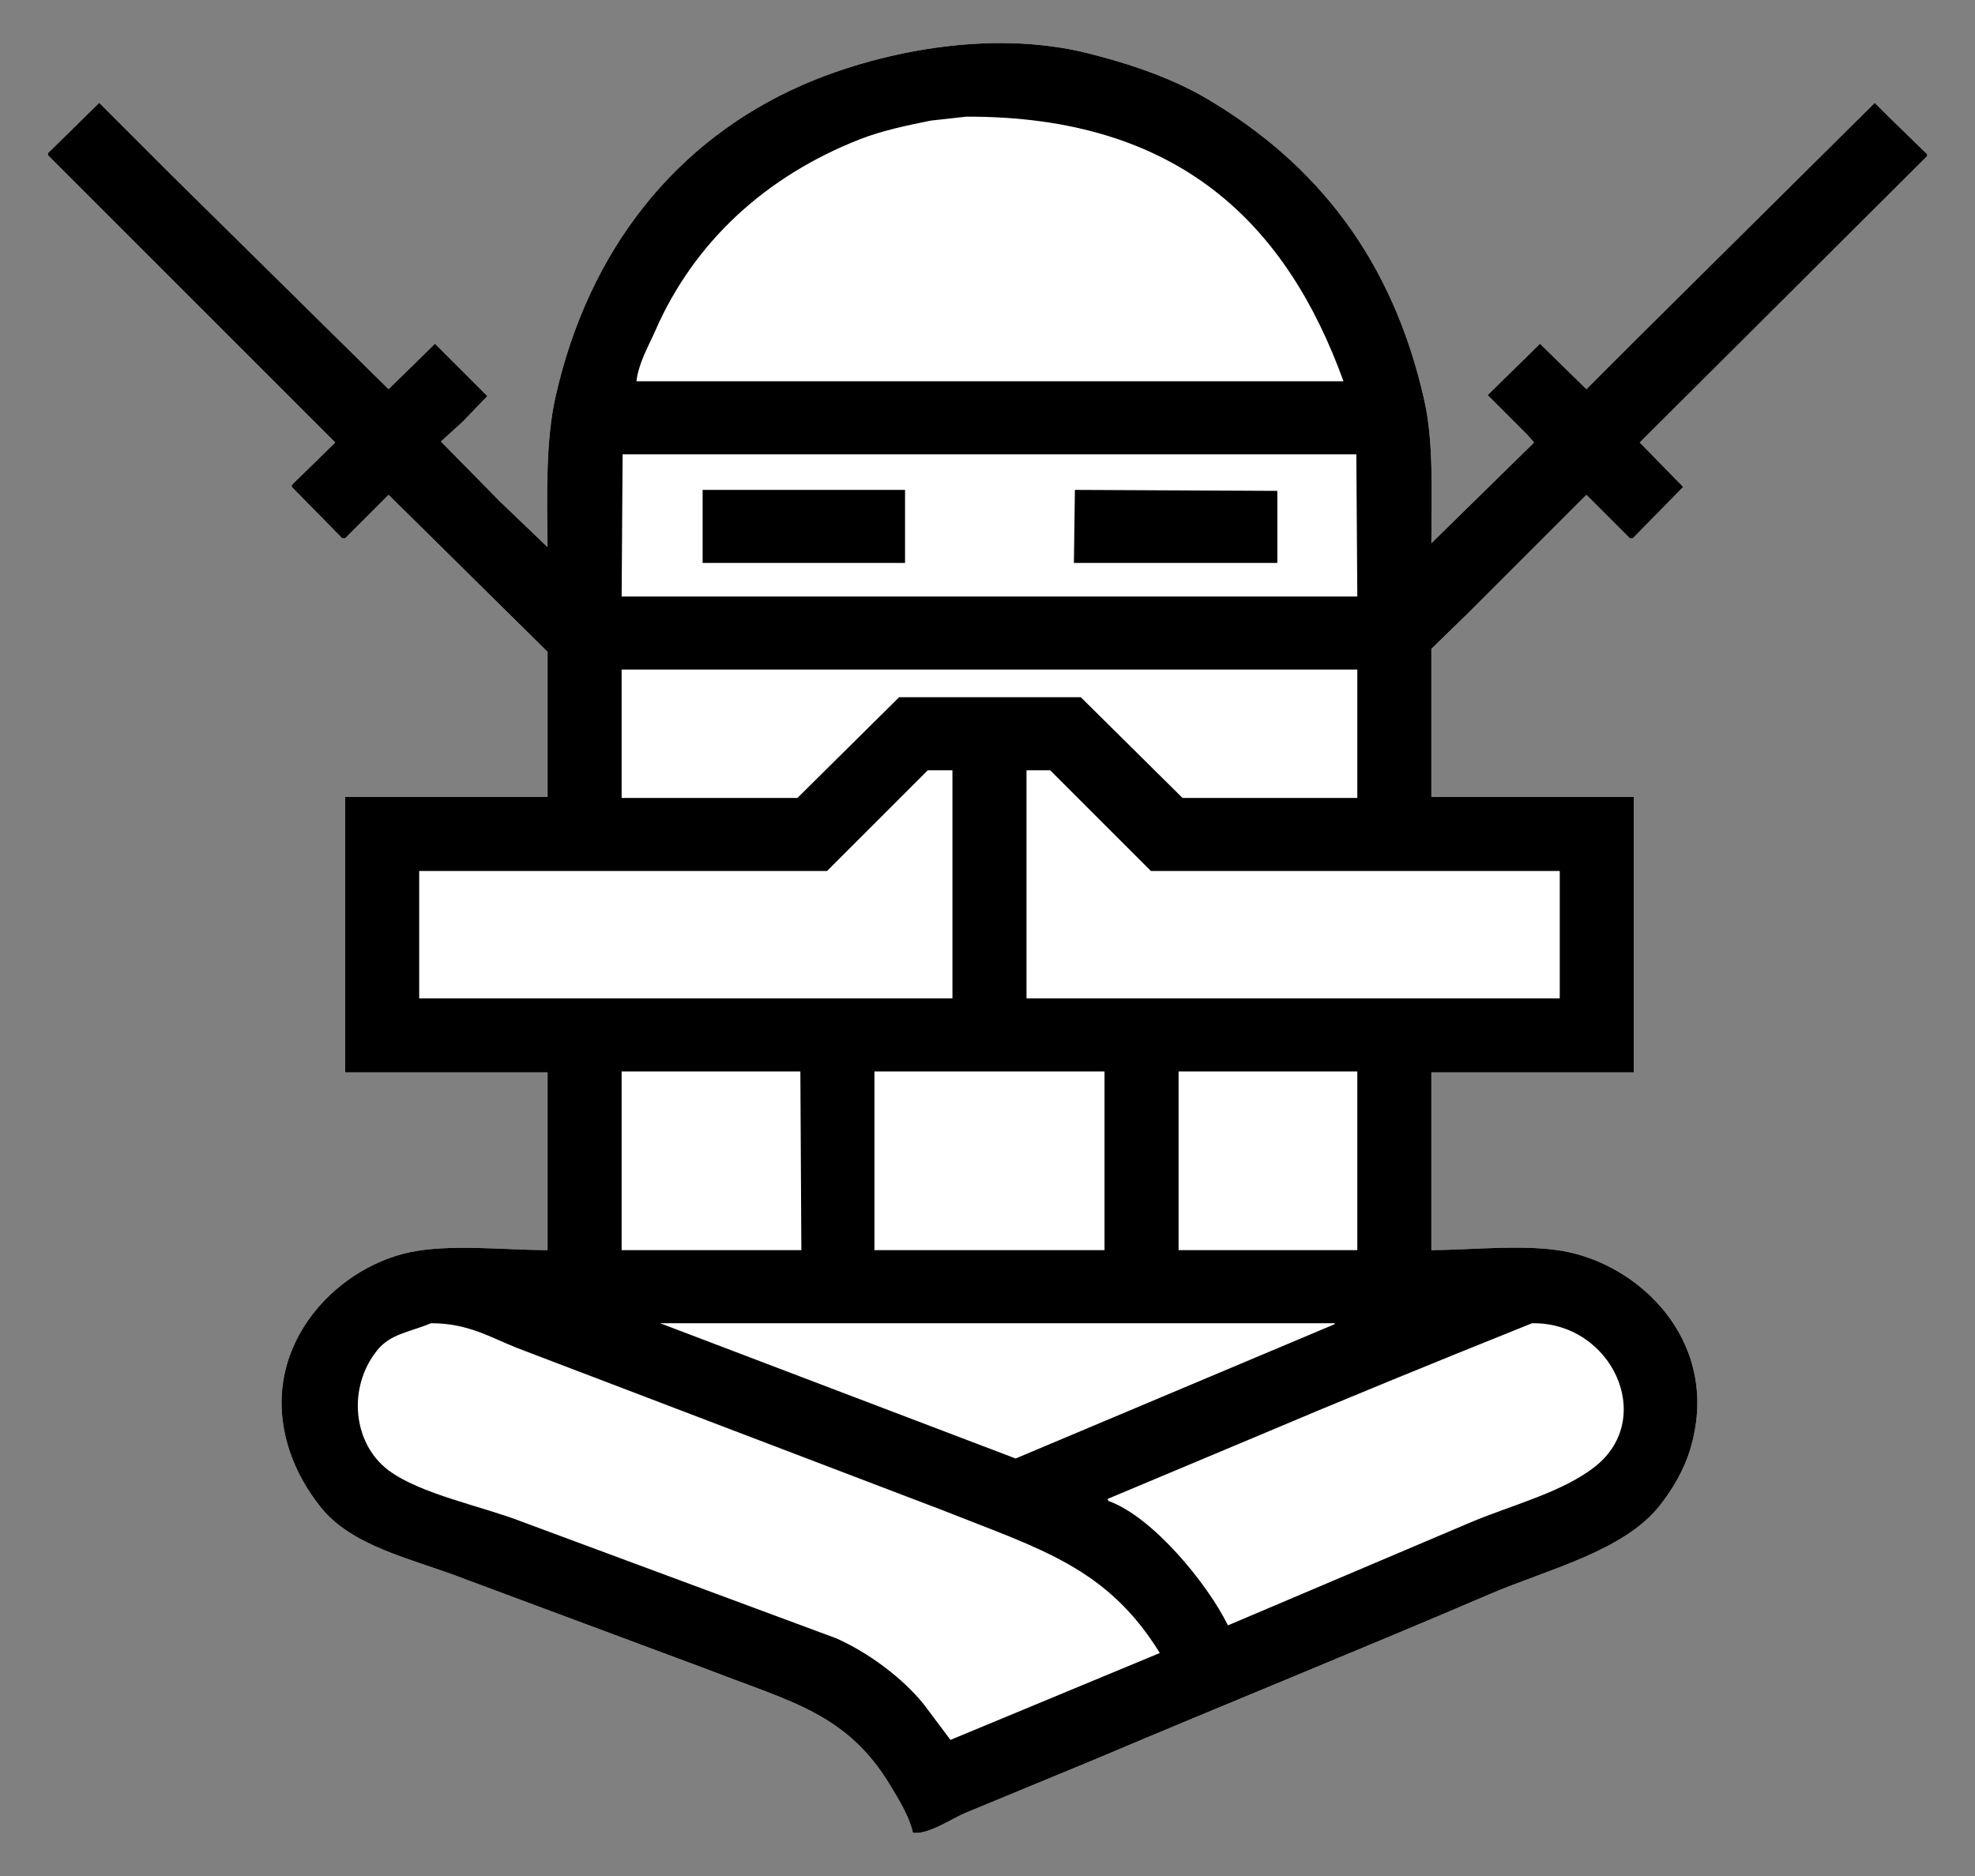 <svg xmlns="http://www.w3.org/2000/svg" width="2000" height="1900" viewBox="0 0 2000 1900">
  <rect x="0" y="0" width="2000" height="1900" fill="#808080" stroke="none"/>
<defs>
    <style>
      .cls-1 {
        fill: #fff;
      }

      .cls-1, .cls-2 {
        fill-rule: evenodd;
      }
    </style>
  </defs>
  <path class="cls-1" d="M1410,1162h205v279H1410v180c43.9-.36,98.95-6.67,139,2,78.02,16.89,154.65,95.77,123,200-6.56,21.6-18.37,41.04-31,57-36.39,45.97-113.78,64.49-171,89-132.12,56.6-265.37,110.45-399,167q-66.495,27.495-133,55c-13.566,5.65-37.982,22.45-53,20-3.863-16.96-14.752-34.3-23-48-43.894-72.88-100.882-84.63-184-117q-123.488-45.99-247-92c-52.538-20.46-113.789-32.3-146-73-12.641-15.97-23.86-34.77-31-56-34.535-102.67,44.238-185.88,122-202,40.408-8.38,94.817-2.21,139-2V1441H310V1162H515V1015L354,856l-44,44h-3l-51-52v-2l44-43L9,512v-2l52-51,73,73L354,749l47-46,53,53-25,26-22,20,59,60,49,47c-0.729-53.331-1.864-107.969,8-152,33.576-149.877,122.514-260.13,250-316,72.873-31.936,187.909-57.8,290-32,43.53,11,85.22,25.437,120,46,110.51,65.345,187.88,162.051,220,306,9.34,41.846,7.13,93.715,7,144q51.99-51,104-102-3.495-4-7-8-19.995-20-40-40,26.49-26,53-52,23.505,23,47,46,25.5-25.5,51-51Q1738.5,578.512,1859,459l15,15q19.005,18.5,38,37v2L1621,803q22.005,22.5,44,45-25.5,26-51,52h-3q-22.005-22-44-44L1449,974q-19.5,19-39,38v150Z" transform="translate(39.5 -354.844)"/>
  <path class="cls-2" d="M1410,1162h205v279H1410v180c43.9-.36,98.95-6.67,139,2,78.02,16.89,154.65,95.77,123,200-6.56,21.6-18.37,41.04-31,57-36.39,45.97-113.78,64.49-171,89-132.12,56.6-265.37,110.45-399,167q-66.495,27.495-133,55c-13.566,5.65-37.982,22.45-53,20-3.863-16.96-14.752-34.3-23-48-43.894-72.88-100.882-84.63-184-117q-123.488-45.99-247-92c-52.538-20.46-113.789-32.3-146-73-12.641-15.97-23.86-34.77-31-56-34.535-102.67,44.238-185.88,122-202,40.408-8.38,94.817-2.21,139-2V1441H310V1162H515V1015L354,856l-44,44h-3l-51-52v-2l44-43L9,512v-2l52-51,73,73L354,749l47-46,53,53-25,26-22,20,59,60,49,47c-0.729-53.331-1.864-107.969,8-152,33.576-149.877,122.514-260.13,250-316,72.873-31.936,187.909-57.8,290-32,43.53,11,85.22,25.437,120,46,110.51,65.345,187.88,162.051,220,306,9.34,41.846,7.13,93.715,7,144q51.99-51,104-102-3.495-4-7-8-19.995-20-40-40,26.49-26,53-52,23.505,23,47,46,25.5-25.5,51-51Q1738.5,578.512,1859,459l15,15q19.005,18.5,38,37v2L1621,803q22.005,22.5,44,45-25.5,26-51,52h-3q-22.005-22-44-44L1449,974q-19.5,19-39,38v150ZM939,473l-36,4c-24.935,5.029-49.845,10.29-72,19-93.95,36.937-167.218,102.836-207,194-6.647,15.232-16.689,31.977-19,51h716C1263.69,582.526,1155.11,472.326,939,473ZM591,815q-0.5,71.993-1,144h745q-0.495-71.993-1-144H591Zm81,36H877v74H672V851Zm582,74H1048q0.495-37,1-74l205,1v73ZM590,1033v130H768q51.5-51,103-102h184q51.495,51,103,102h177V1033H590ZM385,1237v129H925V1135H900q-51,51-102,102H385Zm615-102v231h540V1237H1126l-102-102h-24ZM590,1440v181H772q-0.5-90.495-1-181H590Zm256,0v181h233V1440H846Zm308,0v181h181V1440H1154ZM397,1695c-22.687,9.44-41.229,10.56-55,28-29.812,37.76-24.065,94.03,12,121,32.377,24.21,94.505,36.2,135,52l318,118c32.741,14.37,67.752,40.47,89,67q13.5,18,27,36l212-88c-53.61-86.96-121.21-105.36-221-145q-155.985-59.49-312-119-58.993-22.5-118-45C456.948,1709.28,434.415,1694.95,397,1695Zm232,0q179.982,68.49,360,137l323-136v-1H629Zm883,0c-98.58,39.57-191.71,77.61-287,118q-71.49,30-143,60c0.33,0.67.67,1.33,1,2,44.81,16.04,100.26,83.8,121,126q122.49-51.99,245-104c41.13-17.52,93.54-30.44,127-57C1637.78,1790.96,1592.54,1693.86,1512,1695Z" transform="translate(39.5 -354.844)"/>
</svg>
